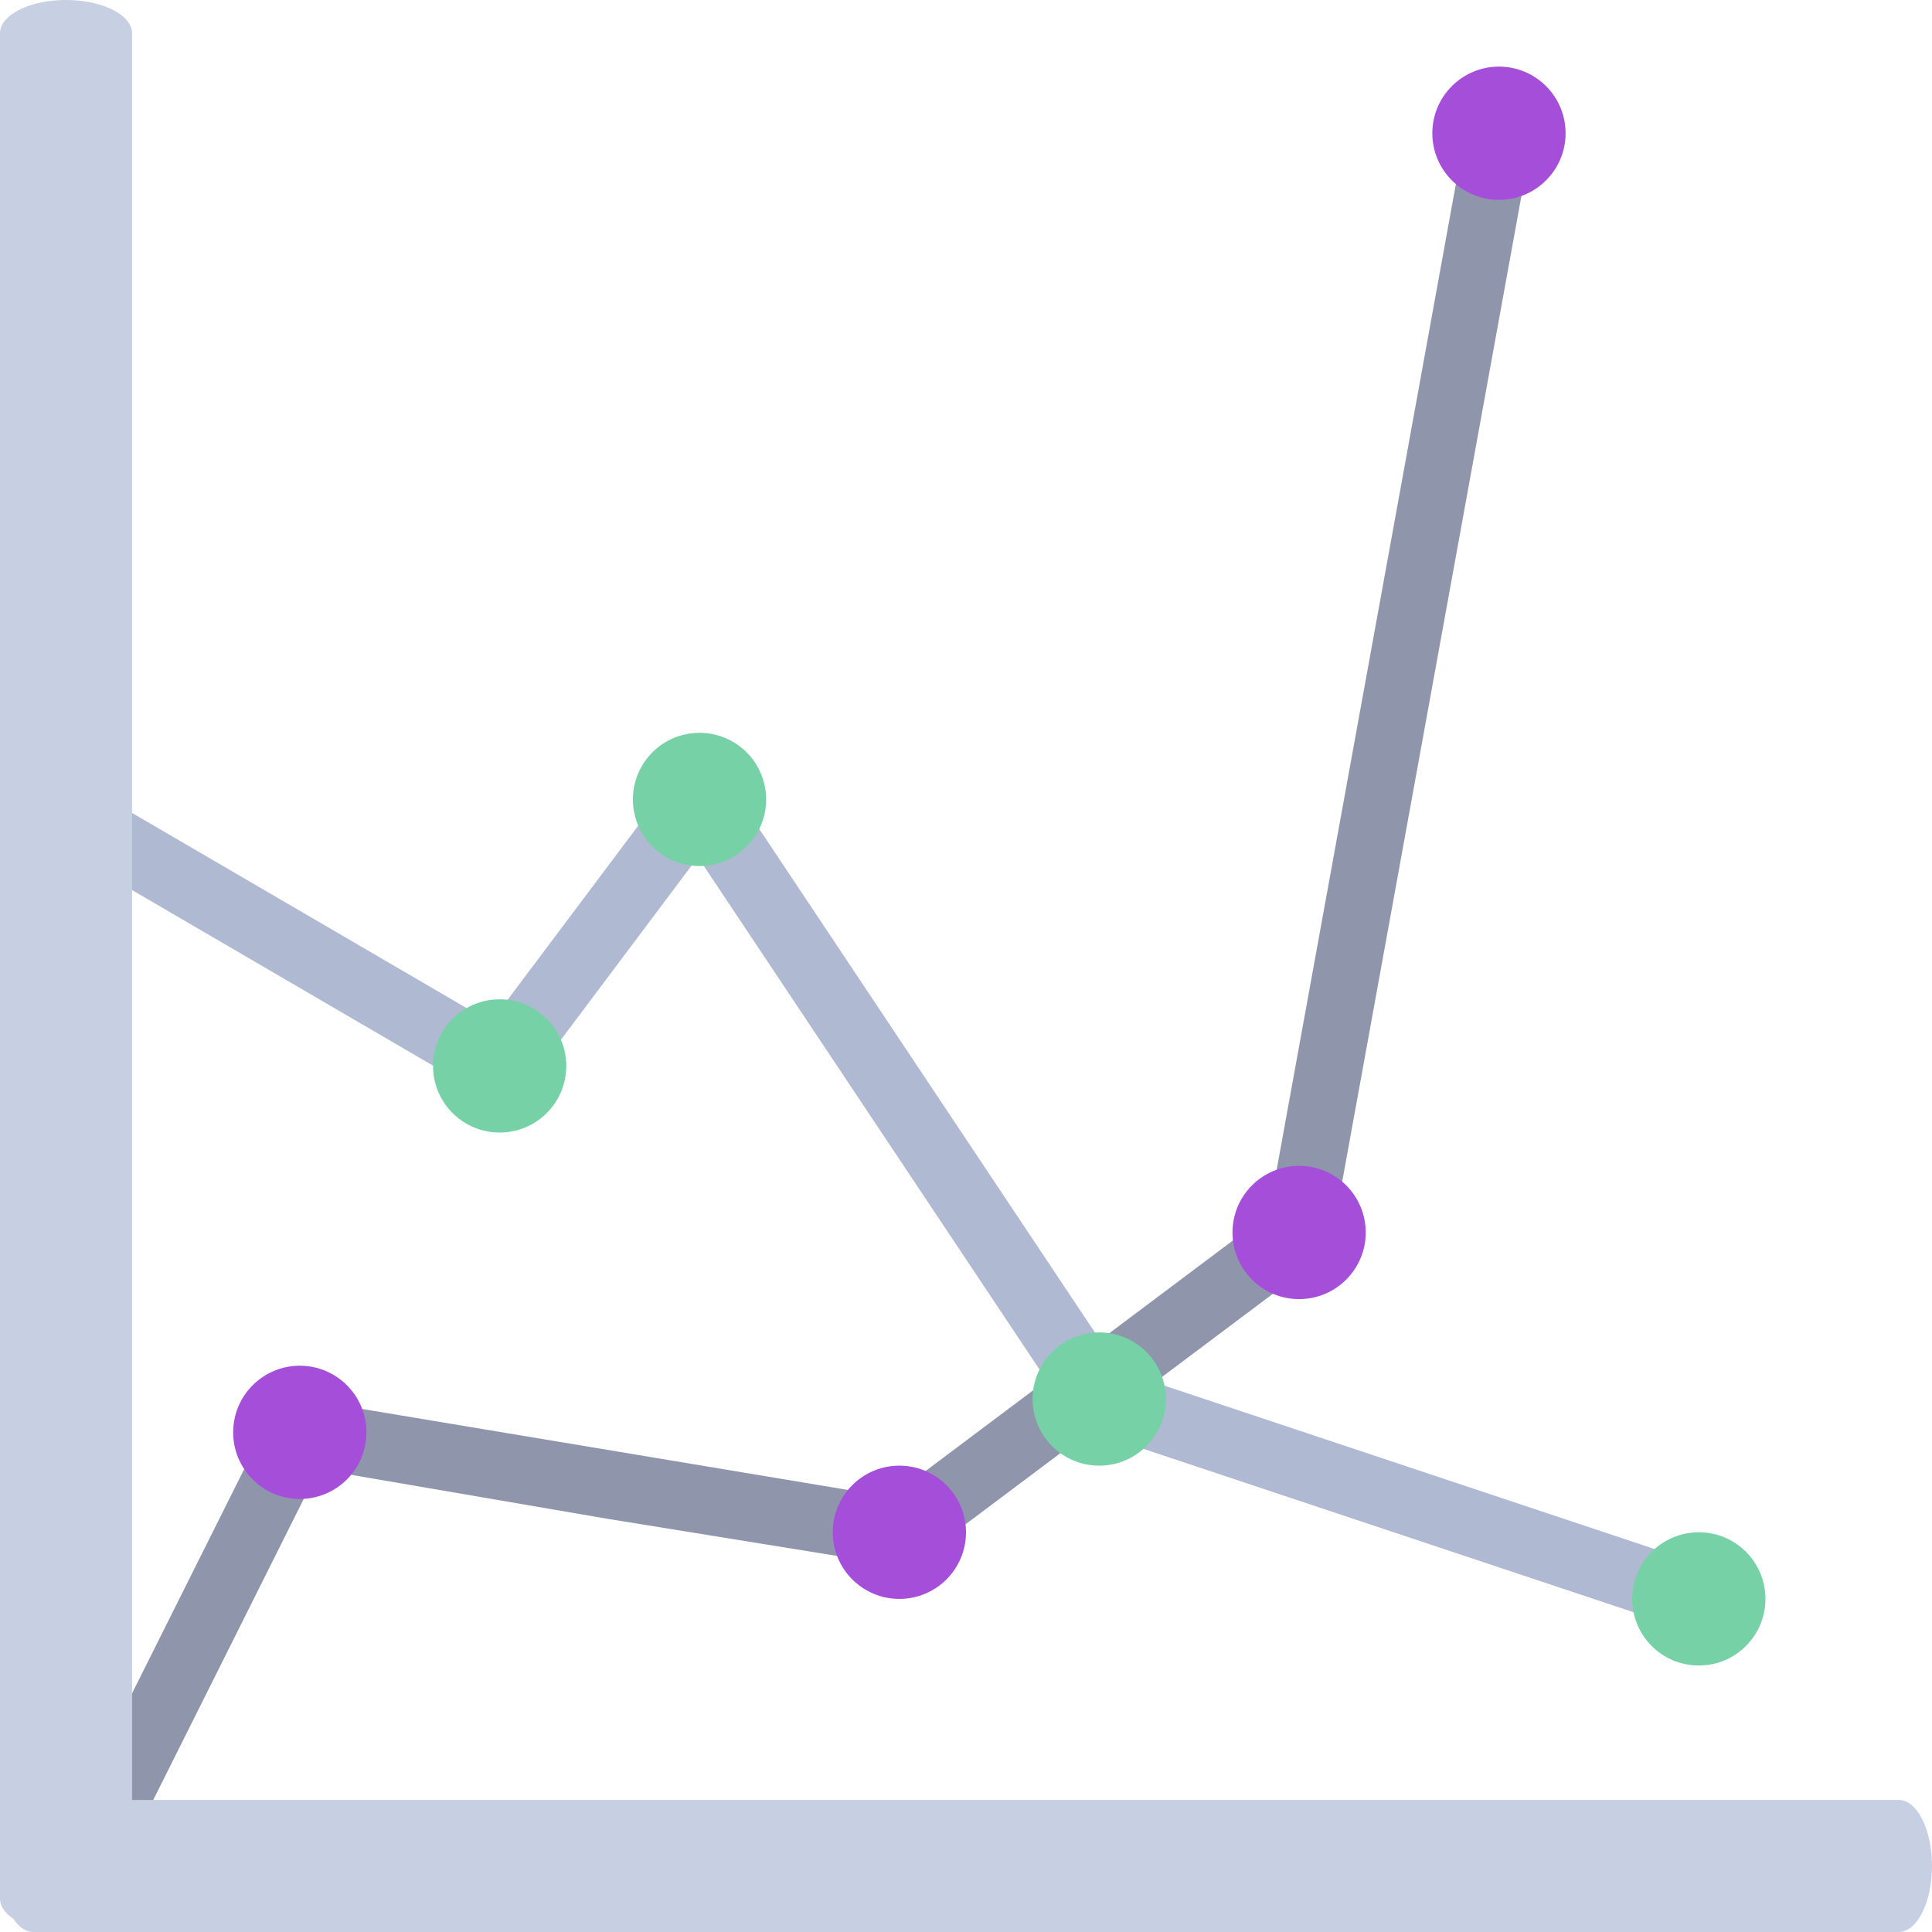 <svg width="512" height="512" viewBox="0 0 512 512" fill="none" xmlns="http://www.w3.org/2000/svg">
<path d="M450.207 432.556C449.285 432.556 448.341 432.409 447.414 432.099L288.517 379.133C286.654 378.512 285.055 377.288 283.965 375.655L184.956 227.142L139.473 287.78C136.783 291.362 131.826 292.366 127.964 290.107L22.034 228.314C17.823 225.857 16.401 220.452 18.857 216.241C21.318 212.034 26.715 210.608 30.93 213.064L130.068 270.896L178.318 206.564C180.034 204.271 182.714 202.835 185.624 203.038C188.486 203.115 191.132 204.581 192.724 206.965L296.974 363.34L453 415.35C457.625 416.893 460.125 421.893 458.582 426.518C457.35 430.216 453.905 432.556 450.207 432.556Z" fill="#AFB9D2"/>
<path d="M26.474 494.345C25.151 494.345 23.801 494.047 22.535 493.414C18.173 491.233 16.405 485.932 18.587 481.57L71.553 375.639C73.285 372.169 77.096 370.251 80.903 370.88L236.071 396.743L336.213 321.636L388.558 33.735C389.429 28.942 394.023 25.778 398.821 26.628C403.619 27.499 406.799 32.098 405.928 36.891L352.962 328.2C352.566 330.389 351.354 332.351 349.574 333.683L243.643 413.131C241.712 414.583 239.277 415.187 236.893 414.777L161 402.5L84.427 389.366L34.38 489.465C32.832 492.561 29.716 494.345 26.474 494.345Z" fill="#8F96AC"/>
<path d="M17.5 512C7.836 512 0 508.047 0 503.172V8.828C0 3.953 7.836 0 17.5 0C27.164 0 35 3.953 35 8.828V503.173C34.998 508.047 27.164 512 17.5 512Z" fill="#C7CFE2"/>
<path d="M0 494.5C0 484.836 3.953 477 8.828 477H503.172C508.047 477 512 484.836 512 494.5C512 504.164 508.047 512 503.172 512H8.828C3.953 512 0 504.164 0 494.5Z" fill="#C7CFE2"/>
<path d="M79.448 397.241C89.199 397.241 97.103 389.336 97.103 379.586C97.103 369.835 89.199 361.931 79.448 361.931C69.697 361.931 61.793 369.835 61.793 379.586C61.793 389.336 69.697 397.241 79.448 397.241Z" fill="#A44ED9"/>
<path d="M132.414 300.138C142.165 300.138 150.069 292.234 150.069 282.483C150.069 272.733 142.165 264.828 132.414 264.828C122.663 264.828 114.759 272.733 114.759 282.483C114.759 292.234 122.663 300.138 132.414 300.138Z" fill="#77D1A6"/>
<path d="M185.379 229.517C195.13 229.517 203.034 221.613 203.034 211.862C203.034 202.111 195.13 194.207 185.379 194.207C175.628 194.207 167.724 202.111 167.724 211.862C167.724 221.613 175.628 229.517 185.379 229.517Z" fill="#77D1A6"/>
<path d="M291.31 388.414C301.061 388.414 308.965 380.51 308.965 370.759C308.965 361.008 301.061 353.104 291.31 353.104C281.559 353.104 273.655 361.008 273.655 370.759C273.655 380.51 281.559 388.414 291.31 388.414Z" fill="#77D1A6"/>
<path d="M450.207 441.379C459.958 441.379 467.862 433.475 467.862 423.724C467.862 413.974 459.958 406.069 450.207 406.069C440.456 406.069 432.552 413.974 432.552 423.724C432.552 433.475 440.456 441.379 450.207 441.379Z" fill="#77D1A6"/>
<path d="M238.345 423.724C248.096 423.724 256 415.82 256 406.069C256 396.318 248.096 388.414 238.345 388.414C228.594 388.414 220.69 396.318 220.69 406.069C220.69 415.82 228.594 423.724 238.345 423.724Z" fill="#A44ED9"/>
<path d="M344.276 344.276C354.027 344.276 361.931 336.372 361.931 326.621C361.931 316.87 354.027 308.966 344.276 308.966C334.525 308.966 326.621 316.87 326.621 326.621C326.621 336.372 334.525 344.276 344.276 344.276Z" fill="#A44ED9"/>
<path d="M397.241 52.965C406.992 52.965 414.896 45.061 414.896 35.31C414.896 25.559 406.992 17.655 397.241 17.655C387.49 17.655 379.586 25.559 379.586 35.31C379.586 45.061 387.49 52.965 397.241 52.965Z" fill="#A44ED9"/>
</svg>
